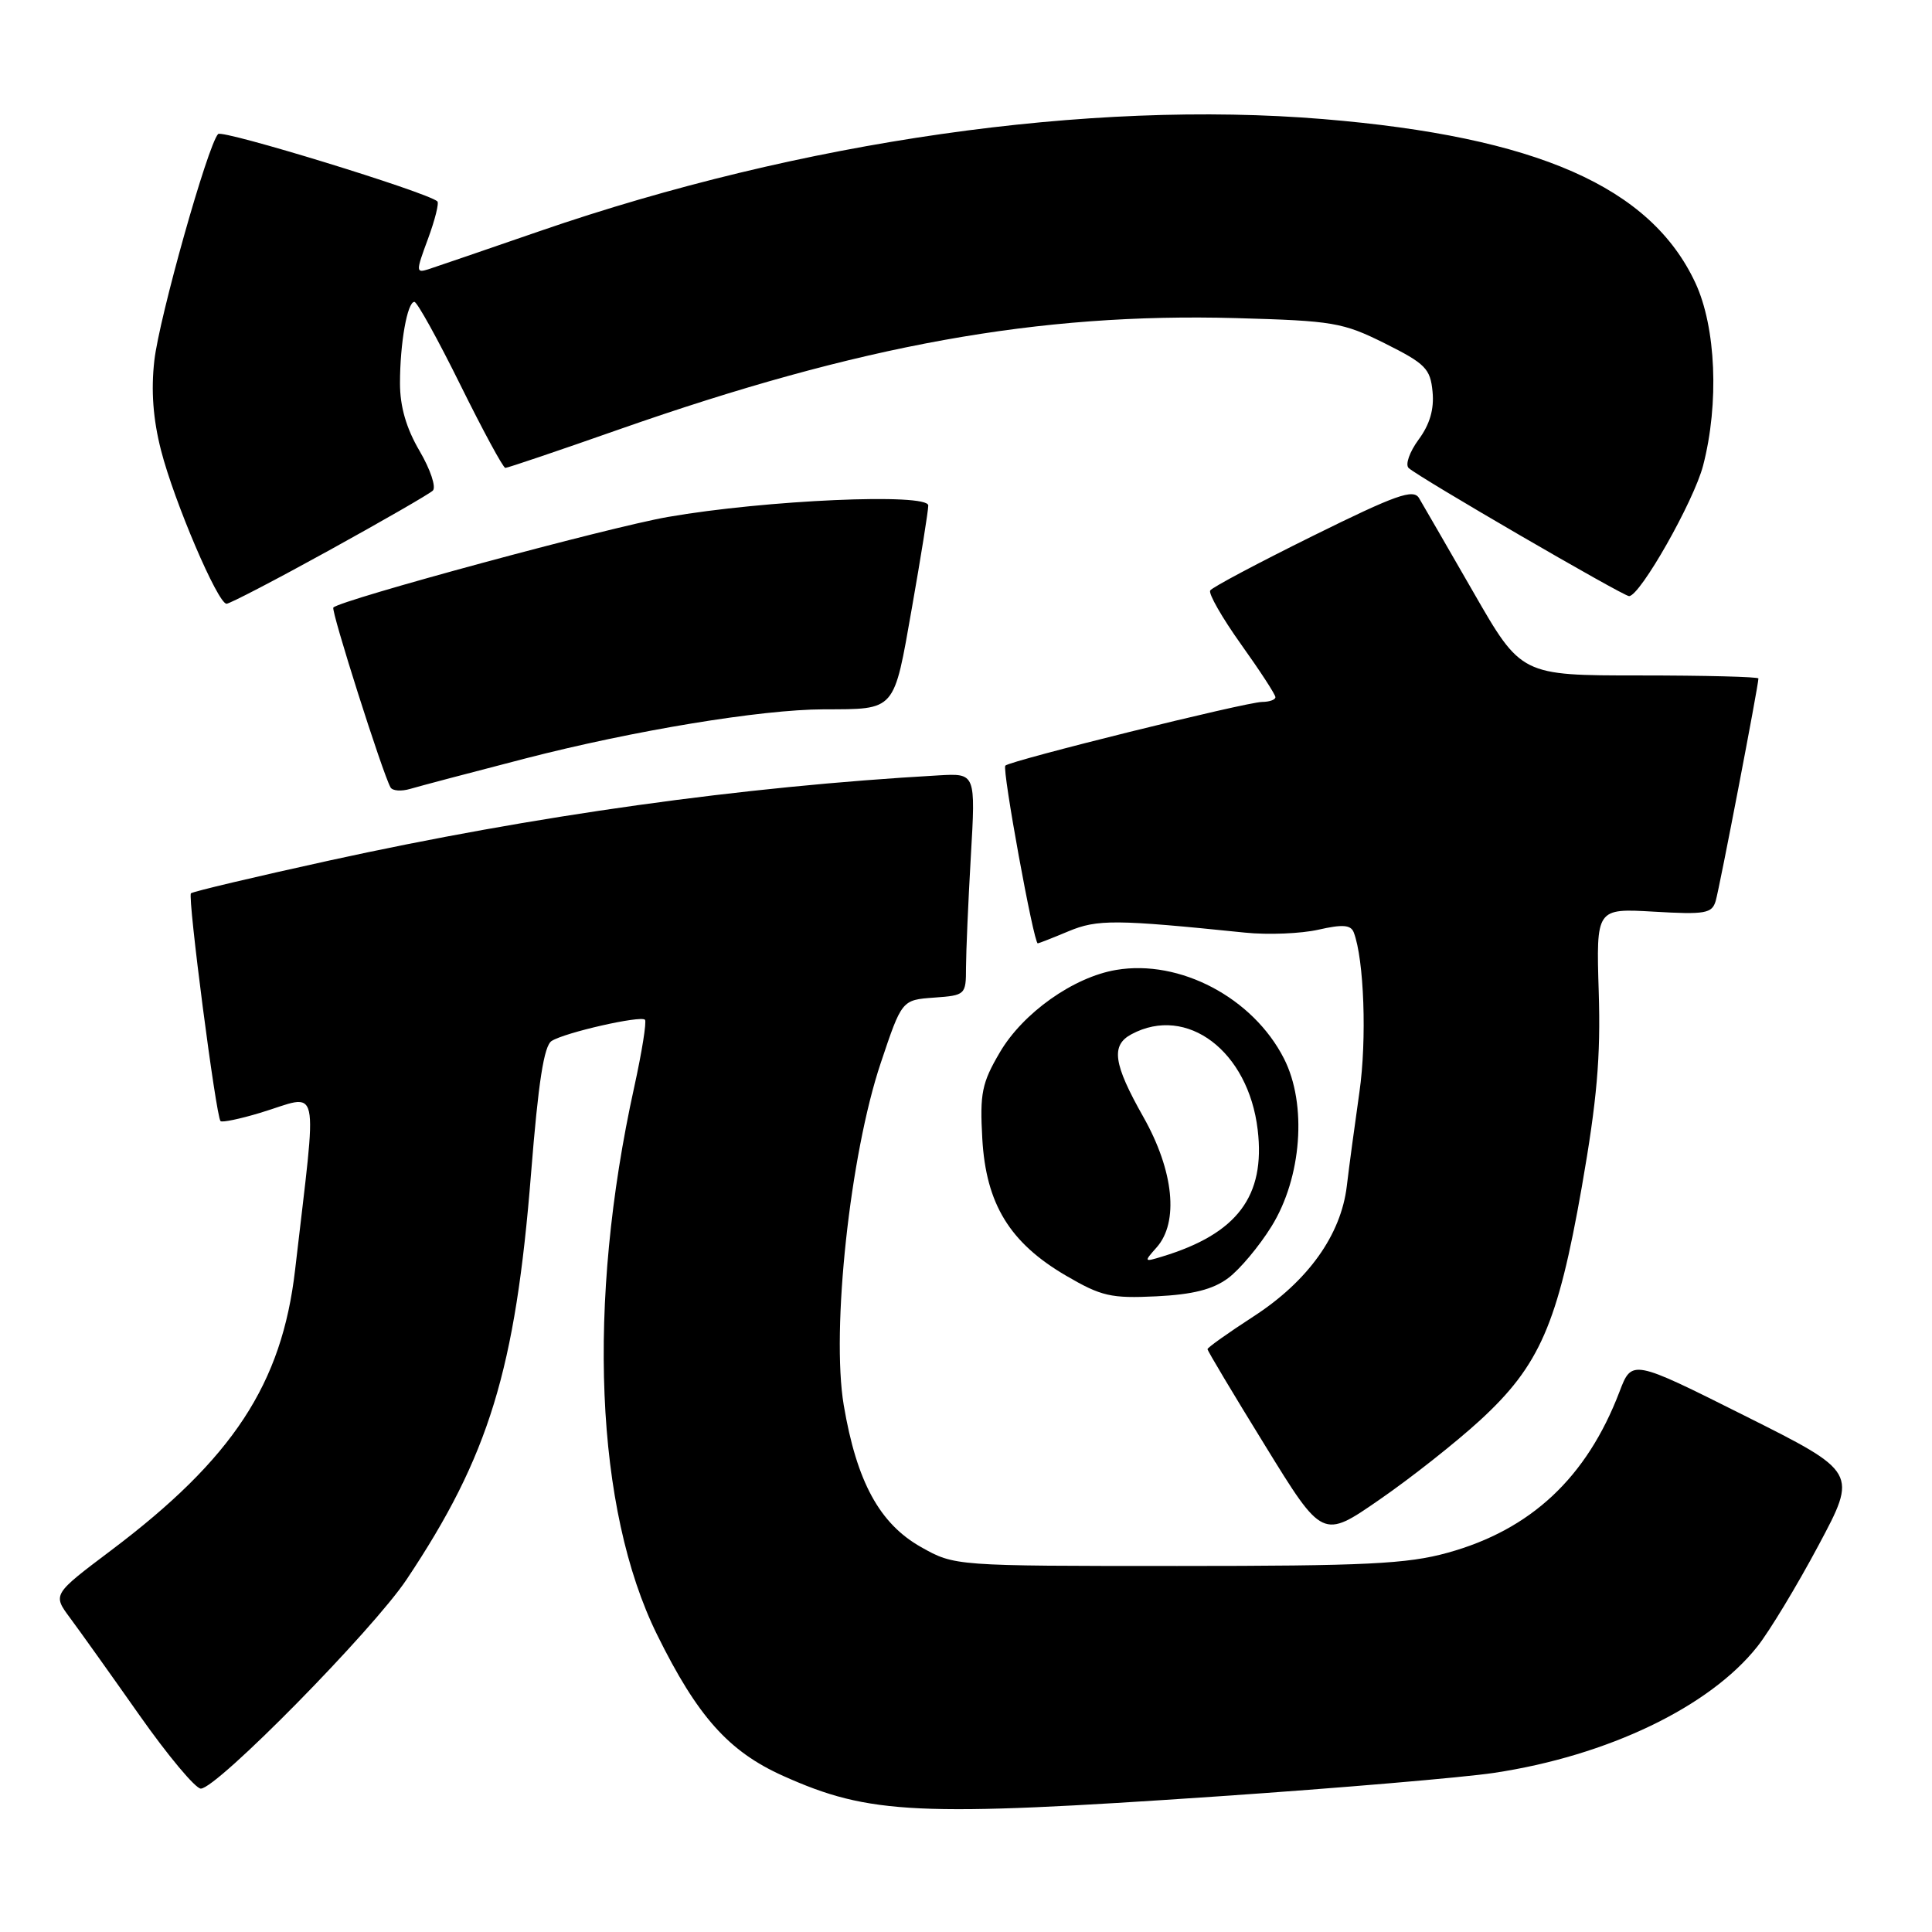 <?xml version="1.0" encoding="UTF-8" standalone="no"?>
<!DOCTYPE svg PUBLIC "-//W3C//DTD SVG 1.1//EN" "http://www.w3.org/Graphics/SVG/1.1/DTD/svg11.dtd" >
<svg xmlns="http://www.w3.org/2000/svg" xmlns:xlink="http://www.w3.org/1999/xlink" version="1.1" viewBox="0 0 256 256">
 <g >
 <path fill="currentColor"
d=" M 161.50 238.02 C 177.45 236.93 193.85 235.53 197.94 234.92 C 213.01 232.66 226.53 226.18 232.87 218.16 C 234.46 216.15 238.10 210.13 240.95 204.79 C 246.14 195.08 246.14 195.08 231.18 187.59 C 216.23 180.10 216.23 180.10 214.58 184.44 C 210.24 195.79 202.86 202.70 191.81 205.75 C 186.47 207.23 180.98 207.50 156.00 207.50 C 126.50 207.50 126.50 207.50 122.05 205.00 C 116.55 201.90 113.52 196.35 111.80 186.19 C 110.13 176.23 112.63 152.98 116.70 140.86 C 119.50 132.50 119.50 132.50 123.75 132.19 C 127.93 131.89 128.00 131.82 128.00 128.19 C 128.01 126.16 128.29 119.54 128.64 113.48 C 129.28 102.46 129.28 102.46 124.39 102.74 C 98.30 104.22 70.95 108.04 43.61 114.03 C 33.77 116.19 25.53 118.14 25.30 118.37 C 24.84 118.83 28.62 147.95 29.22 148.55 C 29.42 148.76 31.78 148.27 34.46 147.46 C 42.60 145.01 42.06 142.59 39.10 168.28 C 37.35 183.39 30.86 193.28 14.71 205.44 C 6.97 211.27 6.97 211.27 9.28 214.38 C 10.56 216.10 14.69 221.89 18.46 227.25 C 22.23 232.61 25.90 237.00 26.61 237.00 C 28.74 237.00 49.39 216.01 53.87 209.30 C 64.80 192.93 68.30 181.49 70.37 155.46 C 71.33 143.39 72.08 138.56 73.10 137.93 C 74.90 136.80 84.87 134.54 85.46 135.12 C 85.70 135.37 85.06 139.38 84.04 144.03 C 77.72 172.69 78.86 199.97 87.07 216.61 C 92.42 227.45 96.55 232.08 103.78 235.32 C 115.22 240.45 121.52 240.75 161.50 238.02 Z  M 196.13 188.18 C 204.01 180.94 206.41 175.43 209.59 157.32 C 211.61 145.77 212.11 140.06 211.84 131.43 C 211.50 120.36 211.50 120.36 219.14 120.80 C 225.97 121.20 226.85 121.04 227.34 119.37 C 227.85 117.65 233.00 90.83 233.00 89.90 C 233.00 89.68 225.93 89.50 217.28 89.50 C 201.57 89.50 201.57 89.50 195.25 78.50 C 191.77 72.45 188.52 66.83 188.03 66.00 C 187.28 64.75 184.98 65.56 173.98 71.00 C 166.74 74.58 160.61 77.83 160.36 78.24 C 160.10 78.65 161.94 81.86 164.44 85.37 C 166.95 88.88 169.00 92.03 169.00 92.38 C 169.00 92.72 168.21 93.00 167.25 93.01 C 165.13 93.02 133.90 100.77 133.21 101.45 C 132.76 101.91 136.97 125.00 137.51 125.00 C 137.64 125.00 139.48 124.28 141.58 123.40 C 145.41 121.80 147.81 121.82 165.00 123.58 C 168.03 123.89 172.39 123.71 174.69 123.19 C 177.91 122.46 178.99 122.54 179.38 123.55 C 180.75 127.13 181.13 137.76 180.13 144.71 C 179.52 149.00 178.76 154.59 178.46 157.15 C 177.69 163.65 173.30 169.78 166.06 174.46 C 162.73 176.62 160.00 178.56 160.00 178.77 C 160.00 178.99 163.43 184.73 167.63 191.54 C 175.25 203.93 175.25 203.93 182.79 198.71 C 186.94 195.85 192.94 191.11 196.13 188.18 Z  M 162.72 169.37 C 164.25 168.24 166.84 165.15 168.47 162.52 C 172.49 156.06 173.22 146.31 170.13 140.26 C 166.03 132.21 156.34 127.09 147.90 128.52 C 142.24 129.47 135.54 134.22 132.48 139.45 C 130.10 143.50 129.82 144.88 130.16 150.89 C 130.65 159.53 133.79 164.67 141.25 169.03 C 145.94 171.77 147.21 172.06 153.22 171.77 C 158.07 171.53 160.71 170.86 162.72 169.37 Z  M 69.58 100.51 C 84.00 96.79 100.84 94.01 109.13 93.99 C 118.76 93.96 118.40 94.38 120.83 80.56 C 122.02 73.80 123.00 67.69 123.00 66.98 C 123.00 65.30 101.42 66.25 88.50 68.50 C 80.69 69.86 45.20 79.47 44.17 80.50 C 43.82 80.85 50.71 102.52 51.75 104.34 C 52.01 104.80 53.19 104.88 54.36 104.53 C 55.54 104.18 62.38 102.37 69.58 100.51 Z  M 43.64 72.91 C 50.71 69.01 56.88 65.46 57.35 65.01 C 57.82 64.56 57.03 62.20 55.60 59.76 C 53.83 56.75 53.00 53.87 53.00 50.79 C 53.00 45.47 53.97 40.00 54.91 40.00 C 55.27 40.00 58.01 44.95 61.00 51.00 C 63.99 57.05 66.67 62.00 66.96 62.00 C 67.26 62.00 74.03 59.71 82.00 56.91 C 113.97 45.70 137.61 41.43 163.77 42.15 C 176.67 42.51 177.92 42.72 183.52 45.51 C 188.88 48.19 189.53 48.85 189.82 51.90 C 190.05 54.22 189.45 56.25 187.97 58.25 C 186.78 59.87 186.18 61.56 186.65 62.01 C 187.87 63.18 215.10 79.00 215.86 78.99 C 217.33 78.97 224.44 66.42 225.67 61.69 C 227.81 53.45 227.38 43.36 224.65 37.49 C 218.72 24.76 203.65 18.13 175.33 15.78 C 144.28 13.21 106.16 18.67 71.50 30.63 C 64.35 33.10 57.71 35.37 56.76 35.68 C 55.10 36.20 55.10 35.99 56.71 31.65 C 57.64 29.13 58.20 26.89 57.95 26.68 C 56.55 25.45 29.47 17.14 28.90 17.76 C 27.52 19.25 21.09 42.10 20.45 47.78 C 20.00 51.75 20.28 55.55 21.34 59.68 C 23.08 66.47 28.86 80.00 30.02 80.00 C 30.44 80.00 36.57 76.81 43.64 72.91 Z  M 153.25 165.30 C 156.23 161.96 155.54 155.15 151.50 148.00 C 147.52 140.96 147.17 138.51 149.93 137.04 C 157.27 133.11 165.42 139.28 166.65 149.70 C 167.69 158.50 163.95 163.48 154.00 166.50 C 151.58 167.24 151.55 167.21 153.25 165.30 Z "/>
</g>
</svg>